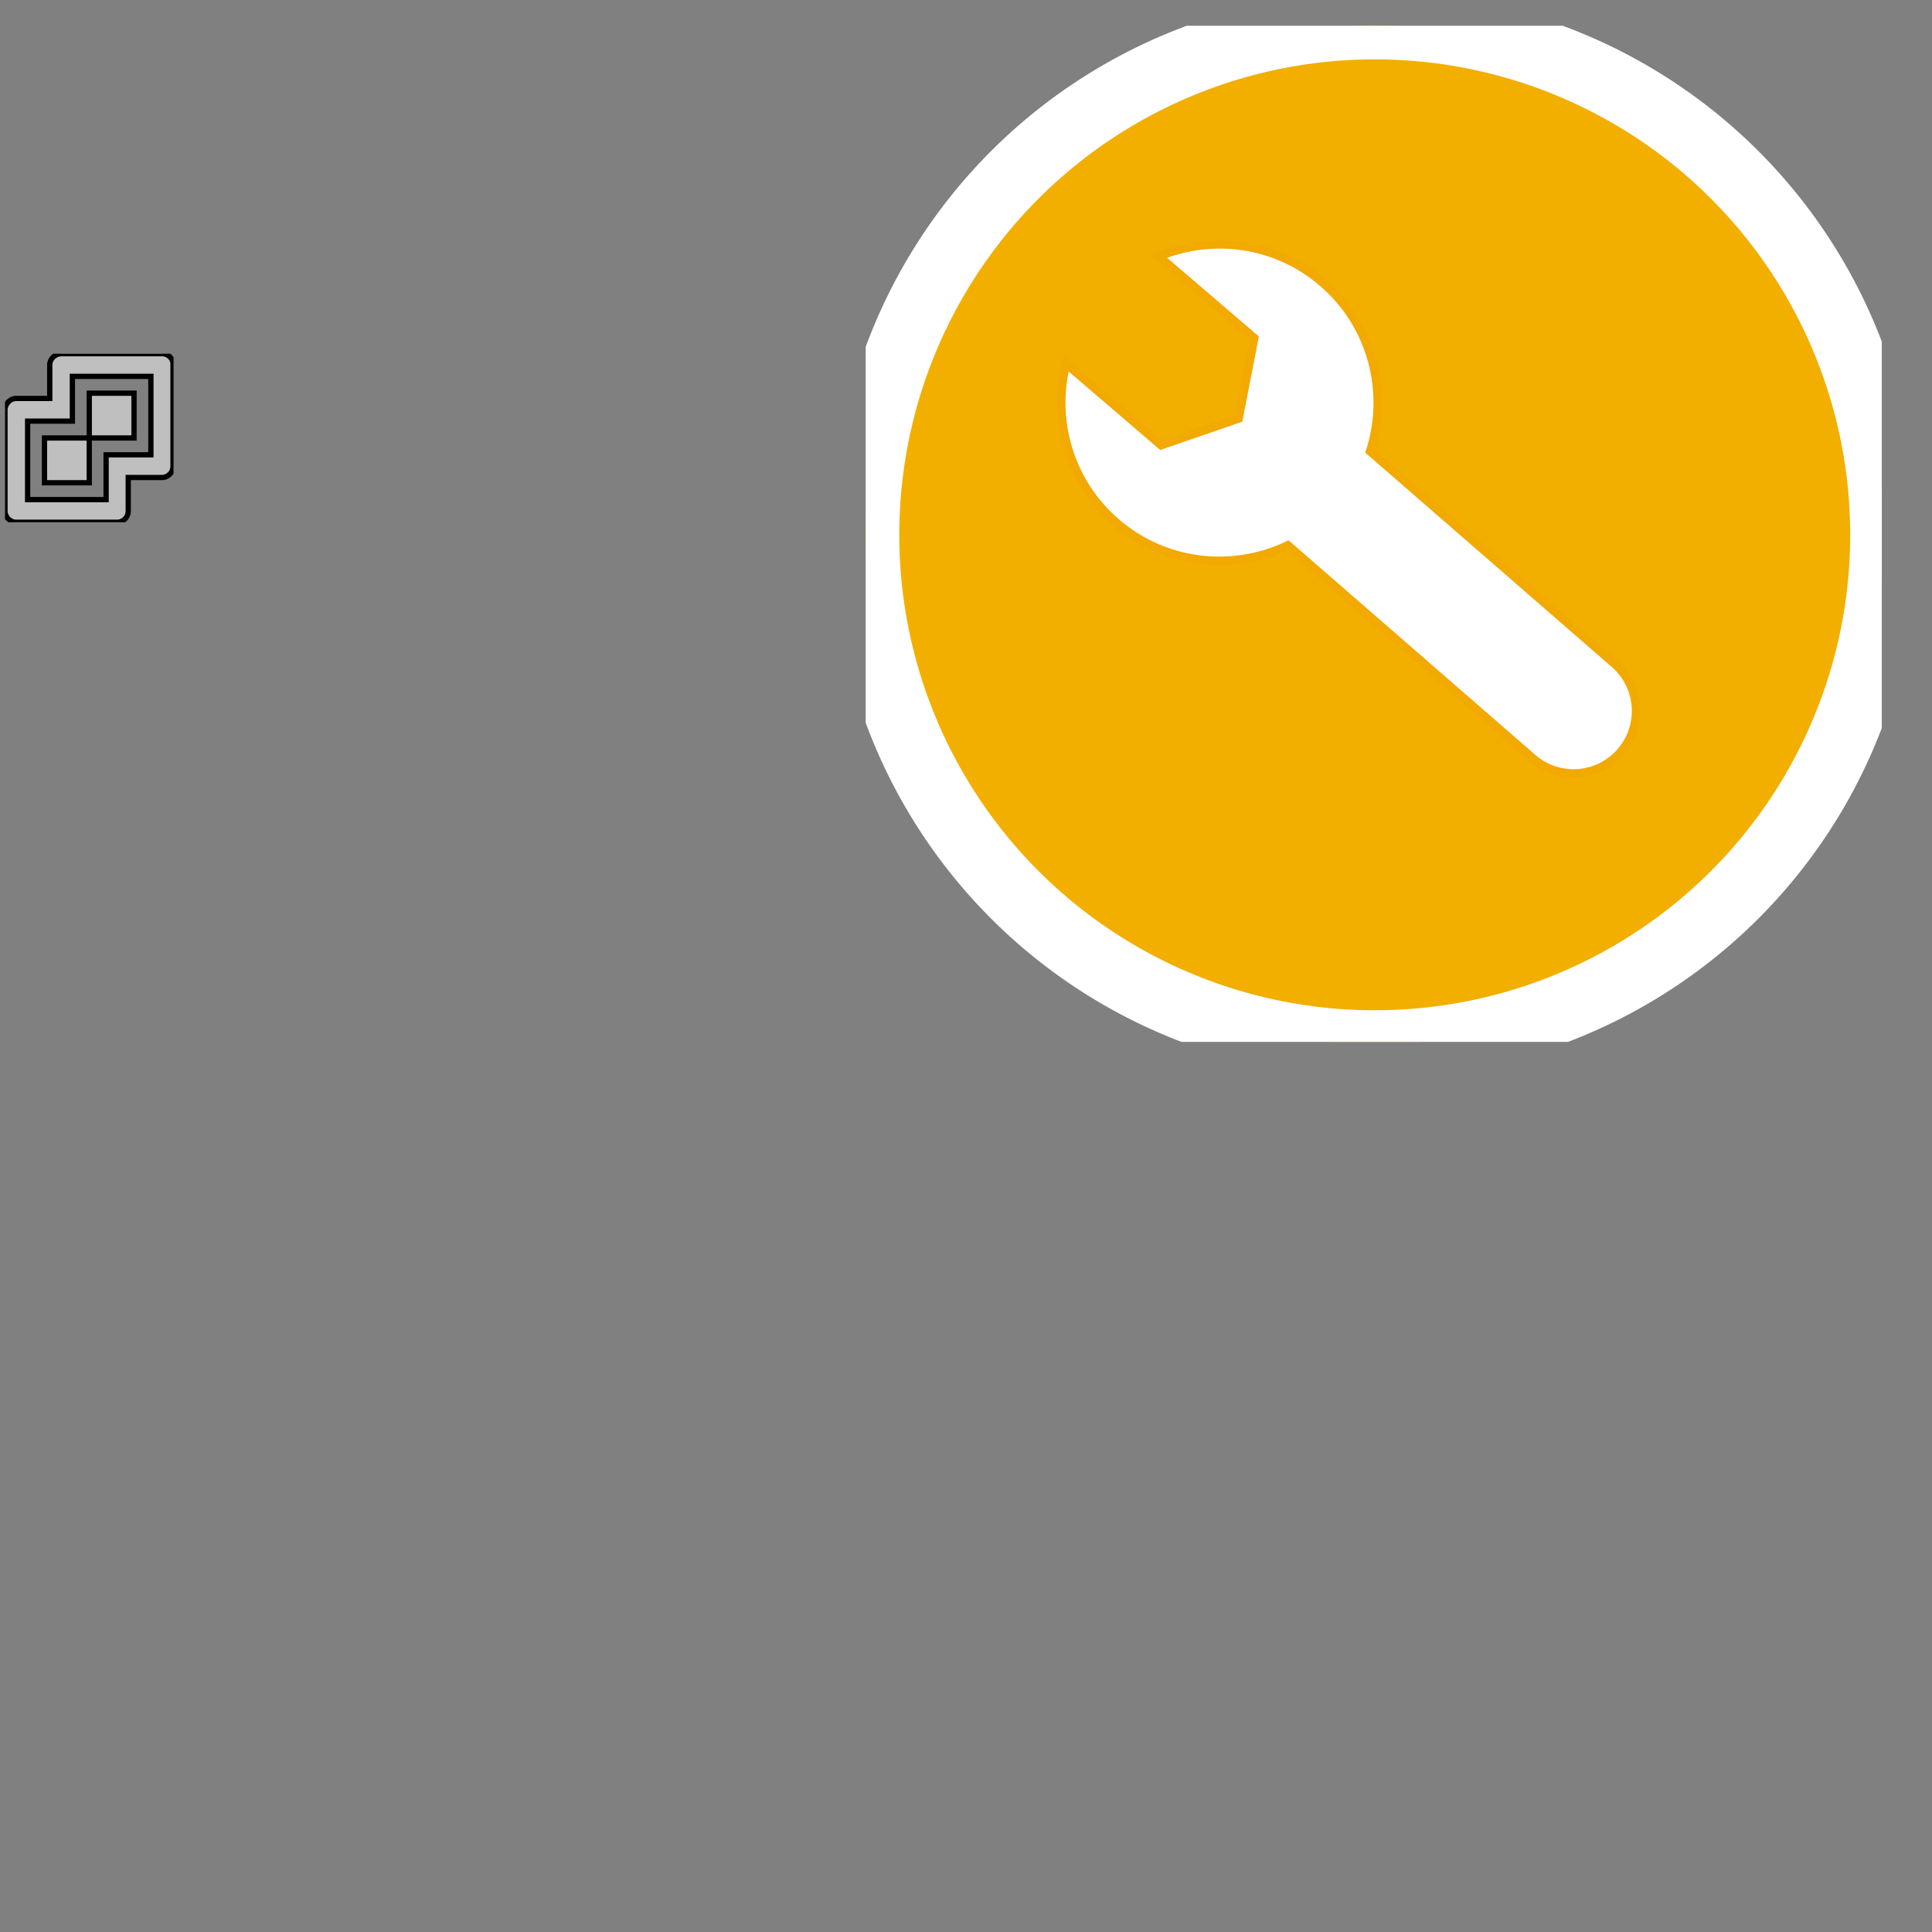 <svg width="300" height="300" xmlns="http://www.w3.org/2000/svg" xmlns:svg="http://www.w3.org/2000/svg" xmlns:xlink="http://www.w3.org/1999/xlink">
 <rect width="100%" height="100%" fill="#808080" stroke="none"/>
 <!-- Created with SVG-edit - http://svg-edit.googlecode.com/ -->
 <defs>
  <symbol viewBox="0 0 32 32" height="32px" width="32px" y="0px" x="0px" id="svg_44" xmlns:xlink="http://www.w3.org/1999/xlink" xmlns="http://www.w3.org/2000/svg">
   <g>
    <rect height="8.5" width="8.5" y="7.5" x="16"/>
    <rect height="8.5" width="8.5" y="16" x="7.5"/>
    <path d="m29.9,0l-19.2,0c-1.2,0 -2.2,1 -2.2,2.1l0,6.4l-6.4,0c-1.1,0 -2.1,1 -2.1,2.2l0,19.2c0,1.1 1,2.1 2.1,2.1l19.2,0c1.2,0 2.1,-1 2.1,-2.1l0,-6.4l6.4,0c1.2,0 2.1,-1 2.1,-2.1l0,-19.3c0.1,-1.1 -0.9,-2.1 -2,-2.1zm-2.2,19.2l-8.5,0l0,8.5l-14.9,0l0,-14.9l8.5,0l0,-8.5l14.9,0l0,14.9z"/>
   </g>
  </symbol>
  <symbol id="svg_50" height="242" width="242" xmlns:svg="http://www.w3.org/2000/svg" xmlns="http://www.w3.org/2000/svg">
   <!-- Created with SVG-edit - http://svg-edit.googlecode.com/ -->
   <g>
    <title>Layer 1</title>
    <g id="svg_47">
     <circle stroke="#ffffff" id="svg_49" r="121.235" cy="121.235" cx="121.235" stroke-width="16" fill="#f2af00"/>
     <path stroke="#f2a900" transform="rotate(-90 115.023,115.06) " id="svg_48" d="m168.793,109.017c9.685,-11.135 11.631,-26.334 6.362,-39.112l-19.444,22.676l-19.167,-3.728l-6.352,-18.463l19.396,-22.623c-13.343,-3.36 -28.041,0.693 -37.683,11.786c-10.17,11.695 -11.834,27.886 -5.541,41.027l-50.685,58.284c-5.392,6.197 -4.736,15.594 1.461,20.985c6.197,5.386 15.594,4.736 20.985,-1.461l50.626,-58.226c13.935,4.49 29.822,0.603 40.04,-11.146l0,0z" stroke-linecap="null" stroke-linejoin="null" stroke-dasharray="null" stroke-width="2" fill="#ffffff"/>
    </g>
   </g>
  </symbol>
 </defs>
 <g stroke="null">
  <title>Layer 1</title>
  <g id="svg_53">
   <g id="svg_4" stroke="null"/>
   <g id="svg_10" stroke="null"/>
   <g id="svg_28" stroke="null"/>
   <g id="svg_34"/>
   <g id="svg_42"/>
   <use fill="#bfbfbf" x="-334.055" y="-344.797" transform="matrix(0.818,0,0,0.818,274.028,336.965) " xlink:href="#svg_44" id="svg_45"/>
   <g id="svg_46"/>
   <use x="451.448" y="7.023" transform="matrix(0.652,0,0,0.652,-159.921,-0.577) " xlink:href="#svg_50" id="svg_51"/>
   <g id="svg_52"/>
  </g>
 </g>
</svg>